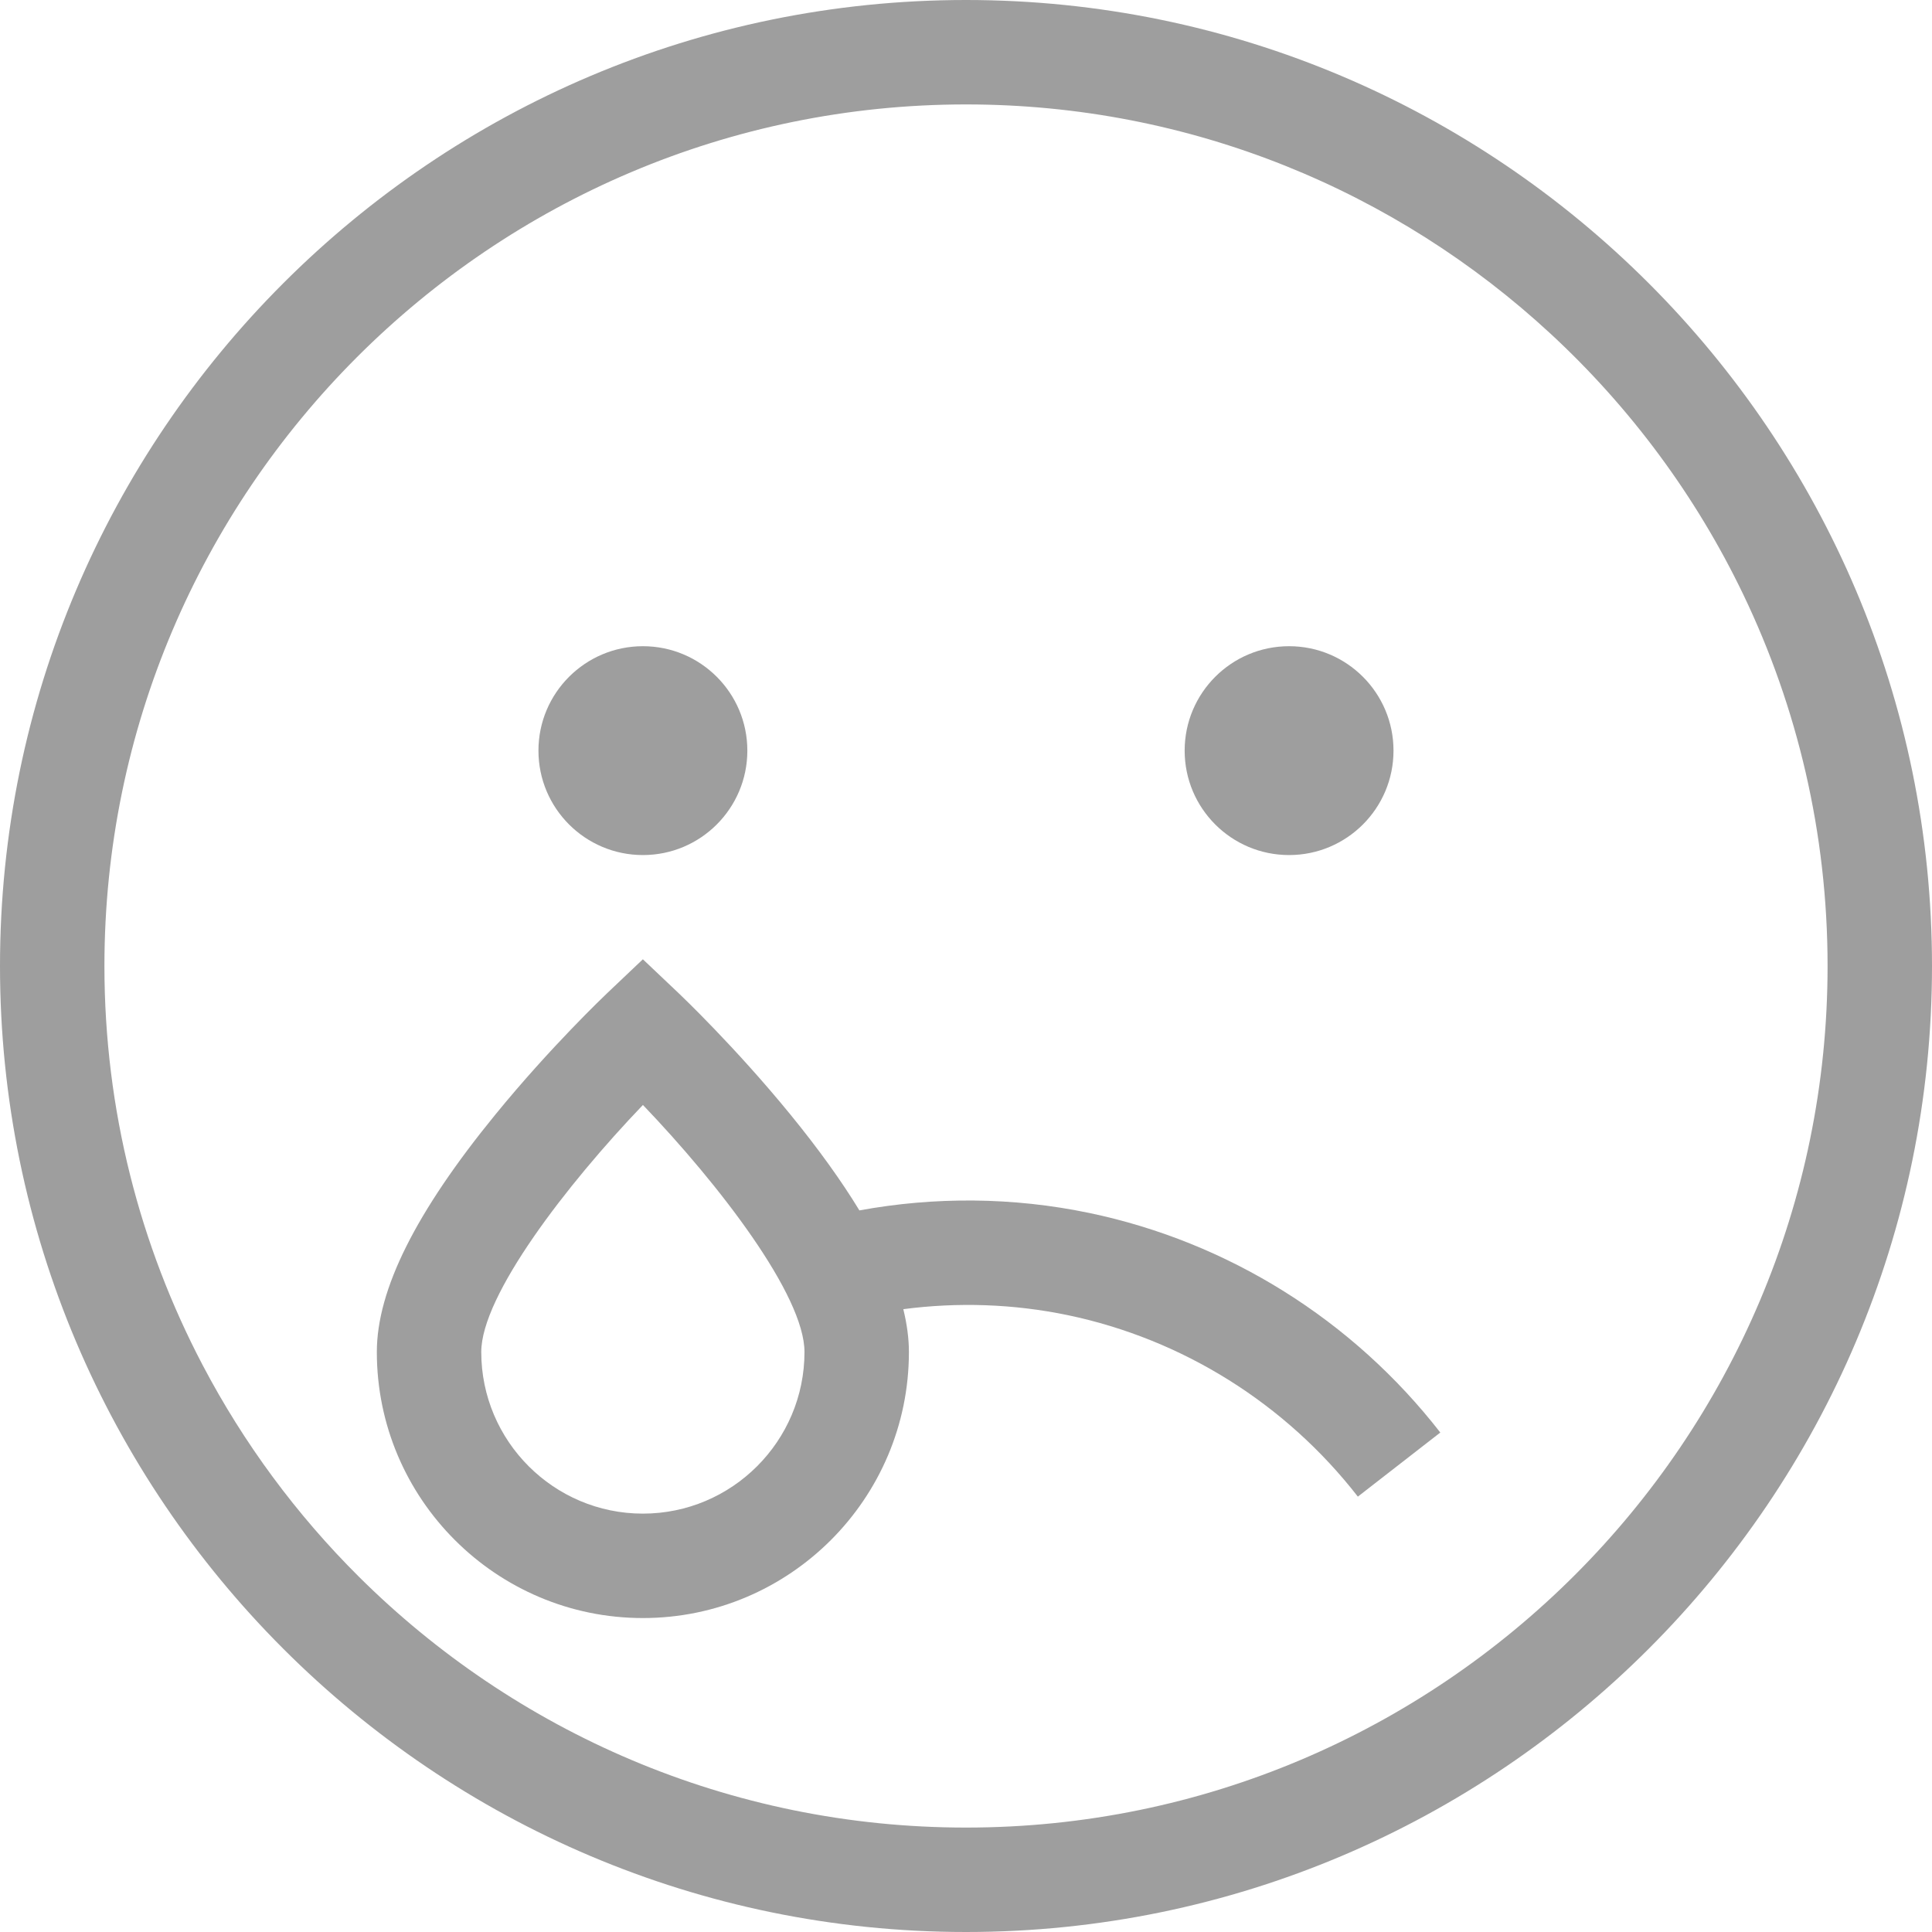 <svg width="40" height="40" viewBox="0 0 40 40" fill="none" xmlns="http://www.w3.org/2000/svg">
<path d="M20 0C8.972 0 0 8.972 0 20C0 31.028 8.972 40 20 40C31.028 40 40 31.028 40 20C40 8.972 31.028 0 20 0ZM20 37.838C15.101 37.838 10.656 35.852 7.429 32.643C6.141 31.362 5.047 29.885 4.195 28.262C2.898 25.791 2.162 22.98 2.162 20C2.162 10.164 10.164 2.162 20 2.162C24.665 2.162 28.917 3.963 32.099 6.906C33.749 8.431 35.111 10.263 36.094 12.311C37.211 14.64 37.838 17.248 37.838 20C37.838 29.836 29.836 37.838 20 37.838Z" fill="#9E9E9E"/>
<path d="M13.311 17.703C14.505 17.703 15.473 16.735 15.473 15.541C15.473 14.347 14.505 13.379 13.311 13.379C12.117 13.379 11.148 14.347 11.148 15.541C11.148 16.735 12.117 17.703 13.311 17.703Z" fill="#9E9E9E"/>
<path d="M26.689 17.703C27.883 17.703 28.851 16.735 28.851 15.541C28.851 14.347 27.883 13.379 26.689 13.379C25.495 13.379 24.527 14.347 24.527 15.541C24.527 16.735 25.495 17.703 26.689 17.703Z" fill="#9E9E9E"/>
<path d="M18.702 27.105C19.825 26.958 20.977 26.993 22.113 27.23C24.485 27.727 26.616 29.06 28.113 30.986L29.82 29.659C28.009 27.329 25.429 25.715 22.556 25.114C20.966 24.782 19.349 24.775 17.793 25.06C17.419 24.446 16.944 23.785 16.361 23.071C15.224 21.679 14.101 20.611 14.054 20.566L13.31 19.861L12.567 20.566C12.52 20.611 11.397 21.678 10.26 23.071C8.606 25.095 7.802 26.704 7.802 27.992C7.802 31.029 10.273 33.5 13.31 33.5C16.348 33.5 18.818 31.029 18.818 27.992C18.818 27.712 18.778 27.416 18.702 27.105ZM13.31 31.338C11.466 31.338 9.964 29.837 9.964 27.992C9.964 26.82 11.735 24.522 13.311 22.877C14.886 24.52 16.656 26.817 16.656 27.992C16.656 29.837 15.155 31.338 13.31 31.338Z" fill="#9E9E9E"/>
</svg>
